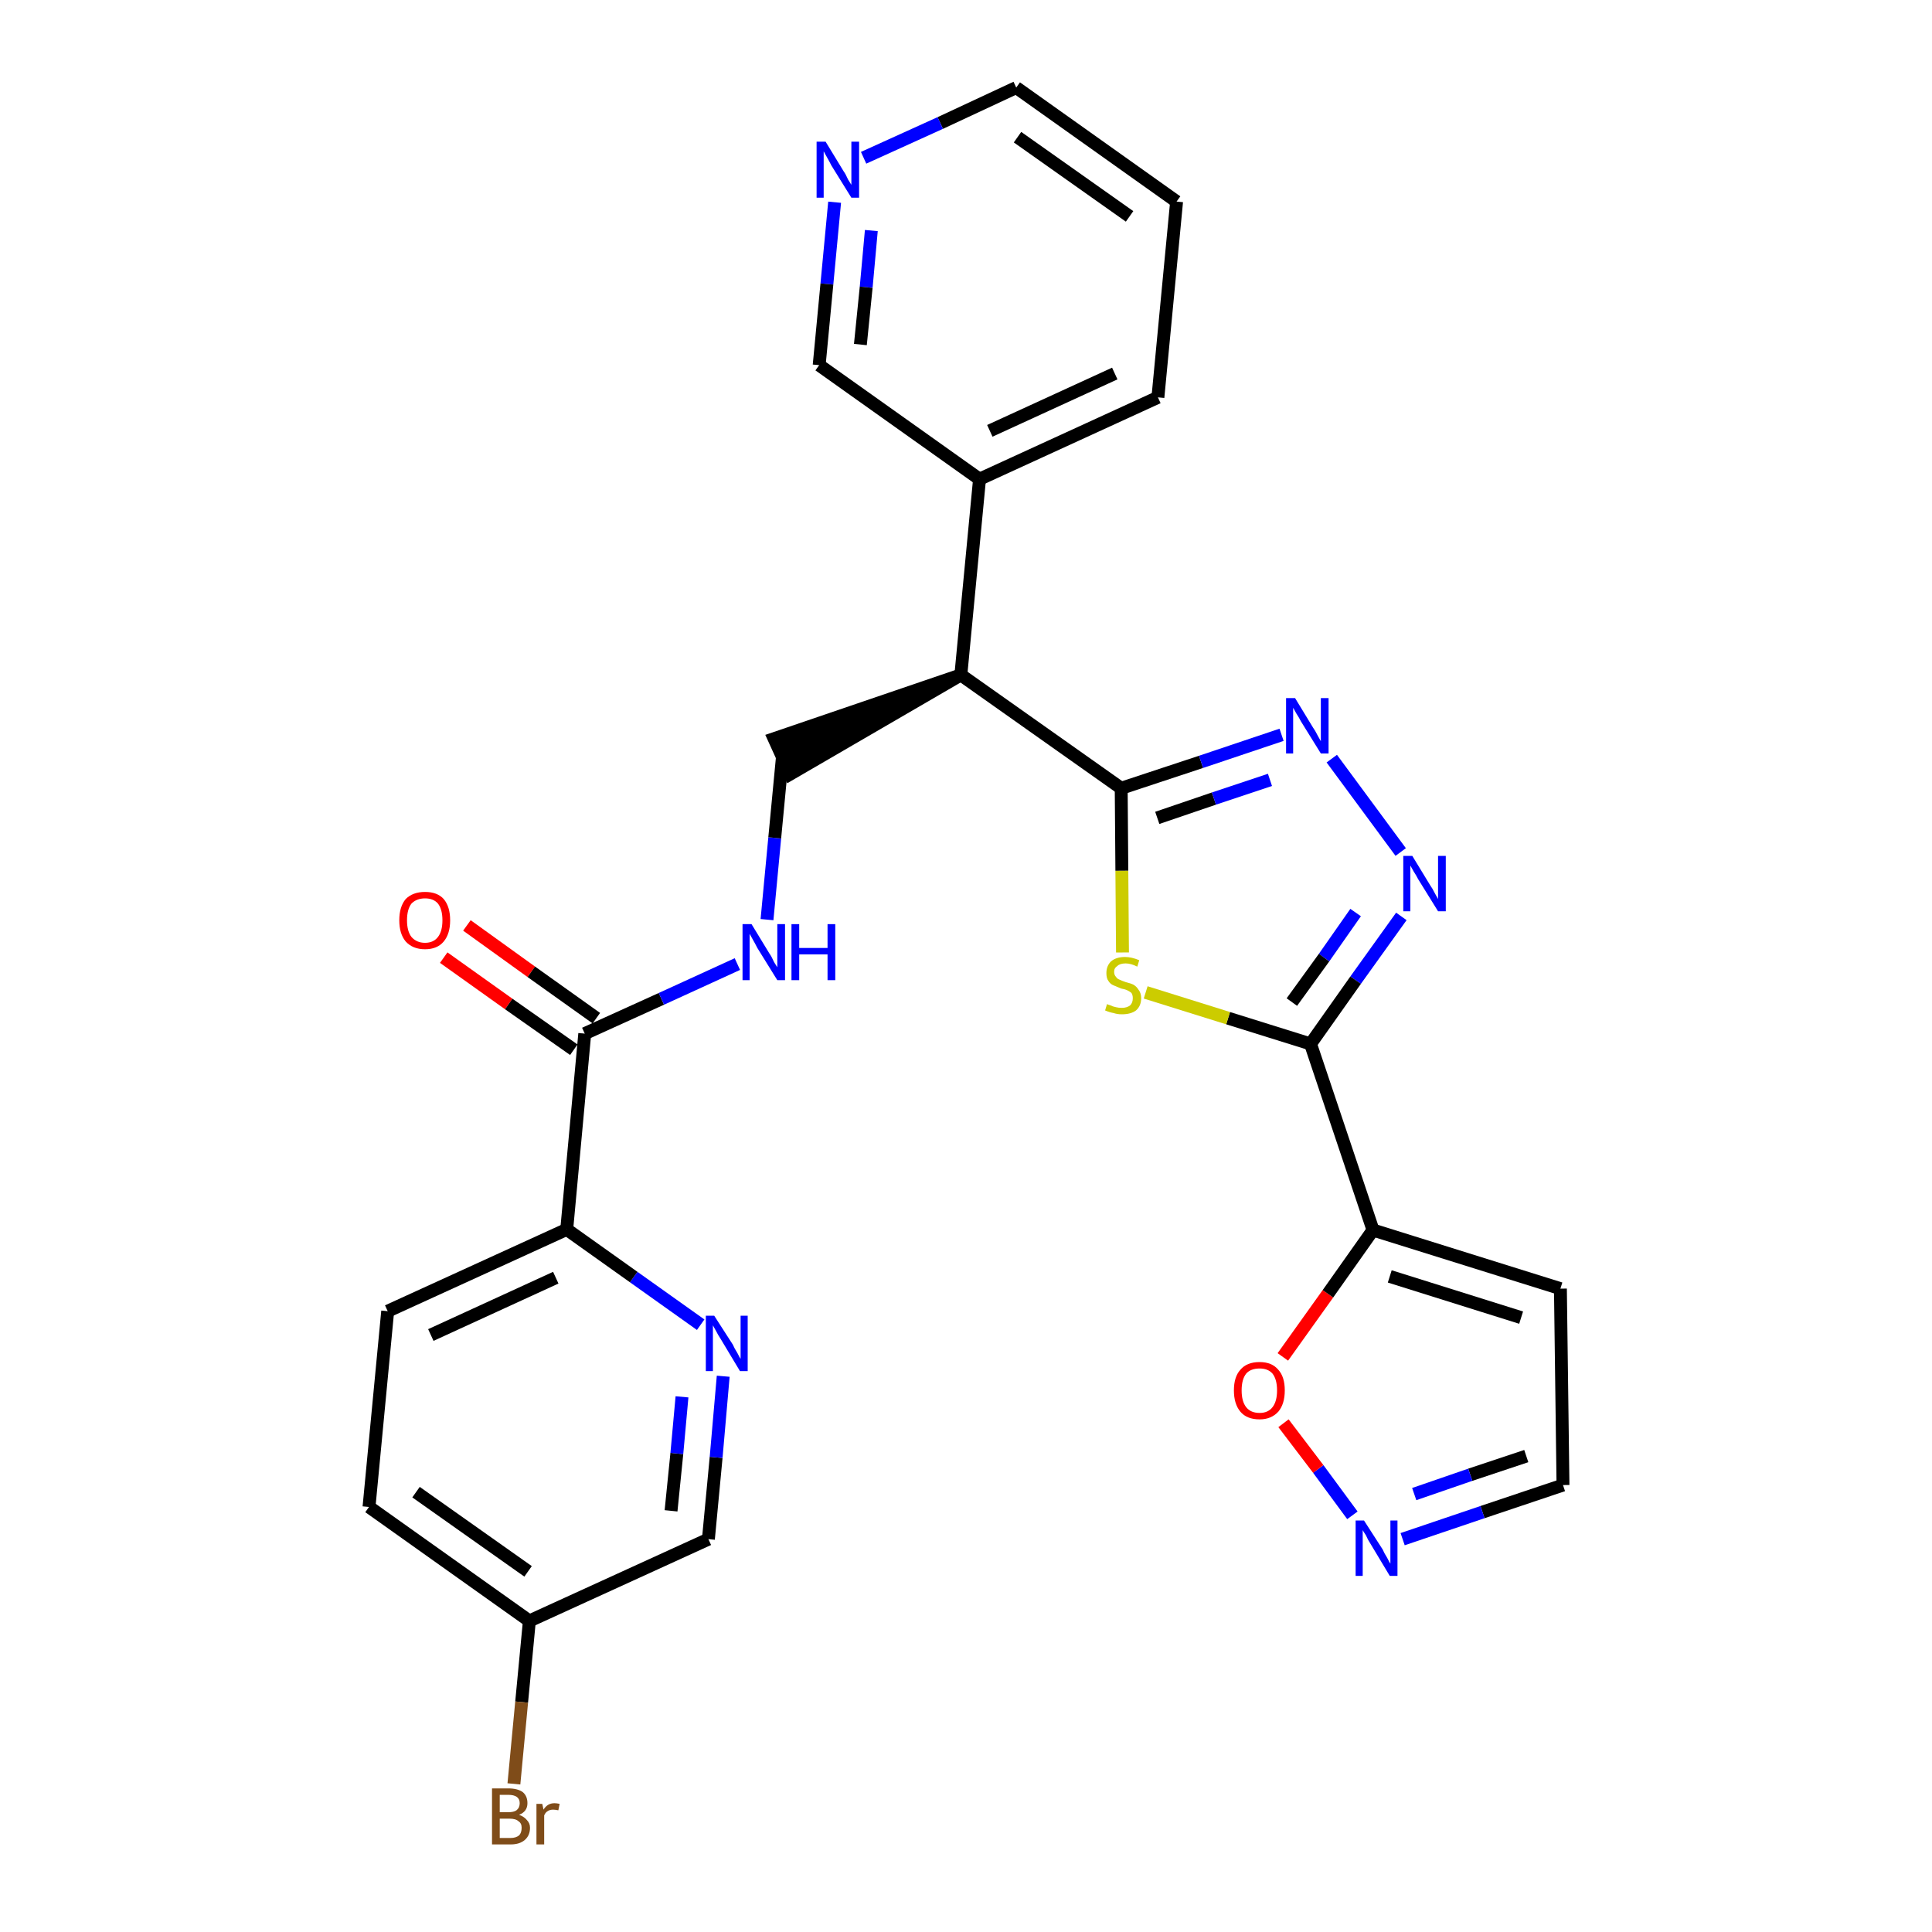 <?xml version='1.0' encoding='iso-8859-1'?>
<svg version='1.1' baseProfile='full'
              xmlns='http://www.w3.org/2000/svg'
                      xmlns:rdkit='http://www.rdkit.org/xml'
                      xmlns:xlink='http://www.w3.org/1999/xlink'
                  xml:space='preserve'
width='300px' height='300px' viewBox='0 0 300 300'>
<!-- END OF HEADER -->
<path class='bond-0 atom-0 atom-1' d='M 68.9,148.7 L 79.0,155.9' style='fill:none;fill-rule:evenodd;stroke:#FF0000;stroke-width:2.0px;stroke-linecap:butt;stroke-linejoin:miter;stroke-opacity:1' />
<path class='bond-0 atom-0 atom-1' d='M 79.0,155.9 L 89.1,163.0' style='fill:none;fill-rule:evenodd;stroke:#000000;stroke-width:2.0px;stroke-linecap:butt;stroke-linejoin:miter;stroke-opacity:1' />
<path class='bond-0 atom-0 atom-1' d='M 72.5,143.7 L 82.5,150.9' style='fill:none;fill-rule:evenodd;stroke:#FF0000;stroke-width:2.0px;stroke-linecap:butt;stroke-linejoin:miter;stroke-opacity:1' />
<path class='bond-0 atom-0 atom-1' d='M 82.5,150.9 L 92.6,158.1' style='fill:none;fill-rule:evenodd;stroke:#000000;stroke-width:2.0px;stroke-linecap:butt;stroke-linejoin:miter;stroke-opacity:1' />
<path class='bond-1 atom-1 atom-2' d='M 90.8,160.5 L 102.7,155.1' style='fill:none;fill-rule:evenodd;stroke:#000000;stroke-width:2.0px;stroke-linecap:butt;stroke-linejoin:miter;stroke-opacity:1' />
<path class='bond-1 atom-1 atom-2' d='M 102.7,155.1 L 114.5,149.7' style='fill:none;fill-rule:evenodd;stroke:#0000FF;stroke-width:2.0px;stroke-linecap:butt;stroke-linejoin:miter;stroke-opacity:1' />
<path class='bond-20 atom-1 atom-21' d='M 90.8,160.5 L 88.0,190.9' style='fill:none;fill-rule:evenodd;stroke:#000000;stroke-width:2.0px;stroke-linecap:butt;stroke-linejoin:miter;stroke-opacity:1' />
<path class='bond-2 atom-2 atom-3' d='M 119.1,142.8 L 120.3,130.1' style='fill:none;fill-rule:evenodd;stroke:#0000FF;stroke-width:2.0px;stroke-linecap:butt;stroke-linejoin:miter;stroke-opacity:1' />
<path class='bond-2 atom-2 atom-3' d='M 120.3,130.1 L 121.5,117.5' style='fill:none;fill-rule:evenodd;stroke:#000000;stroke-width:2.0px;stroke-linecap:butt;stroke-linejoin:miter;stroke-opacity:1' />
<path class='bond-3 atom-4 atom-3' d='M 149.2,104.8 L 120.2,114.7 L 122.7,120.2 Z' style='fill:#000000;fill-rule:evenodd;fill-opacity:1;stroke:#000000;stroke-width:2.0px;stroke-linecap:butt;stroke-linejoin:miter;stroke-opacity:1;' />
<path class='bond-4 atom-4 atom-5' d='M 149.2,104.8 L 152.1,74.4' style='fill:none;fill-rule:evenodd;stroke:#000000;stroke-width:2.0px;stroke-linecap:butt;stroke-linejoin:miter;stroke-opacity:1' />
<path class='bond-10 atom-4 atom-11' d='M 149.2,104.8 L 174.1,122.4' style='fill:none;fill-rule:evenodd;stroke:#000000;stroke-width:2.0px;stroke-linecap:butt;stroke-linejoin:miter;stroke-opacity:1' />
<path class='bond-5 atom-5 atom-6' d='M 152.1,74.4 L 179.8,61.7' style='fill:none;fill-rule:evenodd;stroke:#000000;stroke-width:2.0px;stroke-linecap:butt;stroke-linejoin:miter;stroke-opacity:1' />
<path class='bond-5 atom-5 atom-6' d='M 153.7,66.9 L 173.1,58.0' style='fill:none;fill-rule:evenodd;stroke:#000000;stroke-width:2.0px;stroke-linecap:butt;stroke-linejoin:miter;stroke-opacity:1' />
<path class='bond-27 atom-10 atom-5' d='M 127.2,56.7 L 152.1,74.4' style='fill:none;fill-rule:evenodd;stroke:#000000;stroke-width:2.0px;stroke-linecap:butt;stroke-linejoin:miter;stroke-opacity:1' />
<path class='bond-6 atom-6 atom-7' d='M 179.8,61.7 L 182.7,31.3' style='fill:none;fill-rule:evenodd;stroke:#000000;stroke-width:2.0px;stroke-linecap:butt;stroke-linejoin:miter;stroke-opacity:1' />
<path class='bond-7 atom-7 atom-8' d='M 182.7,31.3 L 157.8,13.6' style='fill:none;fill-rule:evenodd;stroke:#000000;stroke-width:2.0px;stroke-linecap:butt;stroke-linejoin:miter;stroke-opacity:1' />
<path class='bond-7 atom-7 atom-8' d='M 175.4,33.6 L 158.0,21.3' style='fill:none;fill-rule:evenodd;stroke:#000000;stroke-width:2.0px;stroke-linecap:butt;stroke-linejoin:miter;stroke-opacity:1' />
<path class='bond-8 atom-8 atom-9' d='M 157.8,13.6 L 146.0,19.1' style='fill:none;fill-rule:evenodd;stroke:#000000;stroke-width:2.0px;stroke-linecap:butt;stroke-linejoin:miter;stroke-opacity:1' />
<path class='bond-8 atom-8 atom-9' d='M 146.0,19.1 L 134.1,24.5' style='fill:none;fill-rule:evenodd;stroke:#0000FF;stroke-width:2.0px;stroke-linecap:butt;stroke-linejoin:miter;stroke-opacity:1' />
<path class='bond-9 atom-9 atom-10' d='M 129.6,31.4 L 128.4,44.1' style='fill:none;fill-rule:evenodd;stroke:#0000FF;stroke-width:2.0px;stroke-linecap:butt;stroke-linejoin:miter;stroke-opacity:1' />
<path class='bond-9 atom-9 atom-10' d='M 128.4,44.1 L 127.2,56.7' style='fill:none;fill-rule:evenodd;stroke:#000000;stroke-width:2.0px;stroke-linecap:butt;stroke-linejoin:miter;stroke-opacity:1' />
<path class='bond-9 atom-9 atom-10' d='M 135.3,35.8 L 134.5,44.6' style='fill:none;fill-rule:evenodd;stroke:#0000FF;stroke-width:2.0px;stroke-linecap:butt;stroke-linejoin:miter;stroke-opacity:1' />
<path class='bond-9 atom-9 atom-10' d='M 134.5,44.6 L 133.6,53.5' style='fill:none;fill-rule:evenodd;stroke:#000000;stroke-width:2.0px;stroke-linecap:butt;stroke-linejoin:miter;stroke-opacity:1' />
<path class='bond-11 atom-11 atom-12' d='M 174.1,122.4 L 186.5,118.3' style='fill:none;fill-rule:evenodd;stroke:#000000;stroke-width:2.0px;stroke-linecap:butt;stroke-linejoin:miter;stroke-opacity:1' />
<path class='bond-11 atom-11 atom-12' d='M 186.5,118.3 L 199.0,114.1' style='fill:none;fill-rule:evenodd;stroke:#0000FF;stroke-width:2.0px;stroke-linecap:butt;stroke-linejoin:miter;stroke-opacity:1' />
<path class='bond-11 atom-11 atom-12' d='M 179.7,127.0 L 188.5,124.0' style='fill:none;fill-rule:evenodd;stroke:#000000;stroke-width:2.0px;stroke-linecap:butt;stroke-linejoin:miter;stroke-opacity:1' />
<path class='bond-11 atom-11 atom-12' d='M 188.5,124.0 L 197.2,121.1' style='fill:none;fill-rule:evenodd;stroke:#0000FF;stroke-width:2.0px;stroke-linecap:butt;stroke-linejoin:miter;stroke-opacity:1' />
<path class='bond-28 atom-20 atom-11' d='M 174.3,147.9 L 174.2,135.2' style='fill:none;fill-rule:evenodd;stroke:#CCCC00;stroke-width:2.0px;stroke-linecap:butt;stroke-linejoin:miter;stroke-opacity:1' />
<path class='bond-28 atom-20 atom-11' d='M 174.2,135.2 L 174.1,122.4' style='fill:none;fill-rule:evenodd;stroke:#000000;stroke-width:2.0px;stroke-linecap:butt;stroke-linejoin:miter;stroke-opacity:1' />
<path class='bond-12 atom-12 atom-13' d='M 206.8,117.8 L 217.5,132.3' style='fill:none;fill-rule:evenodd;stroke:#0000FF;stroke-width:2.0px;stroke-linecap:butt;stroke-linejoin:miter;stroke-opacity:1' />
<path class='bond-13 atom-13 atom-14' d='M 217.6,142.3 L 210.5,152.2' style='fill:none;fill-rule:evenodd;stroke:#0000FF;stroke-width:2.0px;stroke-linecap:butt;stroke-linejoin:miter;stroke-opacity:1' />
<path class='bond-13 atom-13 atom-14' d='M 210.5,152.2 L 203.5,162.1' style='fill:none;fill-rule:evenodd;stroke:#000000;stroke-width:2.0px;stroke-linecap:butt;stroke-linejoin:miter;stroke-opacity:1' />
<path class='bond-13 atom-13 atom-14' d='M 210.5,141.7 L 205.6,148.7' style='fill:none;fill-rule:evenodd;stroke:#0000FF;stroke-width:2.0px;stroke-linecap:butt;stroke-linejoin:miter;stroke-opacity:1' />
<path class='bond-13 atom-13 atom-14' d='M 205.6,148.7 L 200.6,155.6' style='fill:none;fill-rule:evenodd;stroke:#000000;stroke-width:2.0px;stroke-linecap:butt;stroke-linejoin:miter;stroke-opacity:1' />
<path class='bond-14 atom-14 atom-15' d='M 203.5,162.1 L 213.2,191.0' style='fill:none;fill-rule:evenodd;stroke:#000000;stroke-width:2.0px;stroke-linecap:butt;stroke-linejoin:miter;stroke-opacity:1' />
<path class='bond-19 atom-14 atom-20' d='M 203.5,162.1 L 190.7,158.1' style='fill:none;fill-rule:evenodd;stroke:#000000;stroke-width:2.0px;stroke-linecap:butt;stroke-linejoin:miter;stroke-opacity:1' />
<path class='bond-19 atom-14 atom-20' d='M 190.7,158.1 L 177.9,154.1' style='fill:none;fill-rule:evenodd;stroke:#CCCC00;stroke-width:2.0px;stroke-linecap:butt;stroke-linejoin:miter;stroke-opacity:1' />
<path class='bond-15 atom-15 atom-16' d='M 213.2,191.0 L 242.3,200.1' style='fill:none;fill-rule:evenodd;stroke:#000000;stroke-width:2.0px;stroke-linecap:butt;stroke-linejoin:miter;stroke-opacity:1' />
<path class='bond-15 atom-15 atom-16' d='M 215.8,198.2 L 236.2,204.6' style='fill:none;fill-rule:evenodd;stroke:#000000;stroke-width:2.0px;stroke-linecap:butt;stroke-linejoin:miter;stroke-opacity:1' />
<path class='bond-30 atom-19 atom-15' d='M 199.2,210.7 L 206.2,200.9' style='fill:none;fill-rule:evenodd;stroke:#FF0000;stroke-width:2.0px;stroke-linecap:butt;stroke-linejoin:miter;stroke-opacity:1' />
<path class='bond-30 atom-19 atom-15' d='M 206.2,200.9 L 213.2,191.0' style='fill:none;fill-rule:evenodd;stroke:#000000;stroke-width:2.0px;stroke-linecap:butt;stroke-linejoin:miter;stroke-opacity:1' />
<path class='bond-16 atom-16 atom-17' d='M 242.3,200.1 L 242.7,230.6' style='fill:none;fill-rule:evenodd;stroke:#000000;stroke-width:2.0px;stroke-linecap:butt;stroke-linejoin:miter;stroke-opacity:1' />
<path class='bond-17 atom-17 atom-18' d='M 242.7,230.6 L 230.2,234.8' style='fill:none;fill-rule:evenodd;stroke:#000000;stroke-width:2.0px;stroke-linecap:butt;stroke-linejoin:miter;stroke-opacity:1' />
<path class='bond-17 atom-17 atom-18' d='M 230.2,234.8 L 217.8,239.0' style='fill:none;fill-rule:evenodd;stroke:#0000FF;stroke-width:2.0px;stroke-linecap:butt;stroke-linejoin:miter;stroke-opacity:1' />
<path class='bond-17 atom-17 atom-18' d='M 237.0,226.1 L 228.3,229.0' style='fill:none;fill-rule:evenodd;stroke:#000000;stroke-width:2.0px;stroke-linecap:butt;stroke-linejoin:miter;stroke-opacity:1' />
<path class='bond-17 atom-17 atom-18' d='M 228.3,229.0 L 219.6,232.0' style='fill:none;fill-rule:evenodd;stroke:#0000FF;stroke-width:2.0px;stroke-linecap:butt;stroke-linejoin:miter;stroke-opacity:1' />
<path class='bond-18 atom-18 atom-19' d='M 210.0,235.3 L 204.7,228.1' style='fill:none;fill-rule:evenodd;stroke:#0000FF;stroke-width:2.0px;stroke-linecap:butt;stroke-linejoin:miter;stroke-opacity:1' />
<path class='bond-18 atom-18 atom-19' d='M 204.7,228.1 L 199.3,221.0' style='fill:none;fill-rule:evenodd;stroke:#FF0000;stroke-width:2.0px;stroke-linecap:butt;stroke-linejoin:miter;stroke-opacity:1' />
<path class='bond-21 atom-21 atom-22' d='M 88.0,190.9 L 60.2,203.6' style='fill:none;fill-rule:evenodd;stroke:#000000;stroke-width:2.0px;stroke-linecap:butt;stroke-linejoin:miter;stroke-opacity:1' />
<path class='bond-21 atom-21 atom-22' d='M 86.3,198.4 L 66.9,207.3' style='fill:none;fill-rule:evenodd;stroke:#000000;stroke-width:2.0px;stroke-linecap:butt;stroke-linejoin:miter;stroke-opacity:1' />
<path class='bond-29 atom-27 atom-21' d='M 108.8,205.7 L 98.4,198.3' style='fill:none;fill-rule:evenodd;stroke:#0000FF;stroke-width:2.0px;stroke-linecap:butt;stroke-linejoin:miter;stroke-opacity:1' />
<path class='bond-29 atom-27 atom-21' d='M 98.4,198.3 L 88.0,190.9' style='fill:none;fill-rule:evenodd;stroke:#000000;stroke-width:2.0px;stroke-linecap:butt;stroke-linejoin:miter;stroke-opacity:1' />
<path class='bond-22 atom-22 atom-23' d='M 60.2,203.6 L 57.3,234.0' style='fill:none;fill-rule:evenodd;stroke:#000000;stroke-width:2.0px;stroke-linecap:butt;stroke-linejoin:miter;stroke-opacity:1' />
<path class='bond-23 atom-23 atom-24' d='M 57.3,234.0 L 82.2,251.7' style='fill:none;fill-rule:evenodd;stroke:#000000;stroke-width:2.0px;stroke-linecap:butt;stroke-linejoin:miter;stroke-opacity:1' />
<path class='bond-23 atom-23 atom-24' d='M 64.6,231.7 L 82.0,244.0' style='fill:none;fill-rule:evenodd;stroke:#000000;stroke-width:2.0px;stroke-linecap:butt;stroke-linejoin:miter;stroke-opacity:1' />
<path class='bond-24 atom-24 atom-25' d='M 82.2,251.7 L 81.0,264.3' style='fill:none;fill-rule:evenodd;stroke:#000000;stroke-width:2.0px;stroke-linecap:butt;stroke-linejoin:miter;stroke-opacity:1' />
<path class='bond-24 atom-24 atom-25' d='M 81.0,264.3 L 79.8,277.0' style='fill:none;fill-rule:evenodd;stroke:#7F4C19;stroke-width:2.0px;stroke-linecap:butt;stroke-linejoin:miter;stroke-opacity:1' />
<path class='bond-25 atom-24 atom-26' d='M 82.2,251.7 L 110.0,239.0' style='fill:none;fill-rule:evenodd;stroke:#000000;stroke-width:2.0px;stroke-linecap:butt;stroke-linejoin:miter;stroke-opacity:1' />
<path class='bond-26 atom-26 atom-27' d='M 110.0,239.0 L 111.2,226.3' style='fill:none;fill-rule:evenodd;stroke:#000000;stroke-width:2.0px;stroke-linecap:butt;stroke-linejoin:miter;stroke-opacity:1' />
<path class='bond-26 atom-26 atom-27' d='M 111.2,226.3 L 112.3,213.7' style='fill:none;fill-rule:evenodd;stroke:#0000FF;stroke-width:2.0px;stroke-linecap:butt;stroke-linejoin:miter;stroke-opacity:1' />
<path class='bond-26 atom-26 atom-27' d='M 104.2,234.6 L 105.1,225.7' style='fill:none;fill-rule:evenodd;stroke:#000000;stroke-width:2.0px;stroke-linecap:butt;stroke-linejoin:miter;stroke-opacity:1' />
<path class='bond-26 atom-26 atom-27' d='M 105.1,225.7 L 105.9,216.9' style='fill:none;fill-rule:evenodd;stroke:#0000FF;stroke-width:2.0px;stroke-linecap:butt;stroke-linejoin:miter;stroke-opacity:1' />
<path  class='atom-0' d='M 62.0 142.9
Q 62.0 140.8, 63.0 139.6
Q 64.1 138.5, 66.0 138.5
Q 67.9 138.5, 68.9 139.6
Q 69.9 140.8, 69.9 142.9
Q 69.9 145.0, 68.9 146.2
Q 67.9 147.4, 66.0 147.4
Q 64.1 147.4, 63.0 146.2
Q 62.0 145.0, 62.0 142.9
M 66.0 146.4
Q 67.3 146.4, 68.0 145.5
Q 68.7 144.6, 68.7 142.9
Q 68.7 141.2, 68.0 140.3
Q 67.3 139.5, 66.0 139.5
Q 64.7 139.5, 63.9 140.3
Q 63.2 141.2, 63.2 142.9
Q 63.2 144.6, 63.9 145.5
Q 64.7 146.4, 66.0 146.4
' fill='#FF0000'/>
<path  class='atom-2' d='M 116.7 143.5
L 119.5 148.1
Q 119.8 148.5, 120.2 149.4
Q 120.7 150.2, 120.7 150.2
L 120.7 143.5
L 121.9 143.5
L 121.9 152.2
L 120.7 152.2
L 117.6 147.2
Q 117.3 146.6, 116.9 145.9
Q 116.5 145.2, 116.4 145.0
L 116.4 152.2
L 115.3 152.2
L 115.3 143.5
L 116.7 143.5
' fill='#0000FF'/>
<path  class='atom-2' d='M 122.9 143.5
L 124.1 143.5
L 124.1 147.2
L 128.5 147.2
L 128.5 143.5
L 129.7 143.5
L 129.7 152.2
L 128.5 152.2
L 128.5 148.2
L 124.1 148.2
L 124.1 152.2
L 122.9 152.2
L 122.9 143.5
' fill='#0000FF'/>
<path  class='atom-9' d='M 128.2 22.0
L 131.0 26.6
Q 131.3 27.0, 131.7 27.9
Q 132.2 28.7, 132.2 28.7
L 132.2 22.0
L 133.4 22.0
L 133.4 30.7
L 132.2 30.7
L 129.1 25.7
Q 128.8 25.1, 128.4 24.4
Q 128.0 23.7, 127.9 23.5
L 127.9 30.7
L 126.8 30.7
L 126.8 22.0
L 128.2 22.0
' fill='#0000FF'/>
<path  class='atom-12' d='M 201.1 108.4
L 203.9 113.0
Q 204.2 113.4, 204.6 114.2
Q 205.1 115.1, 205.1 115.1
L 205.1 108.4
L 206.3 108.4
L 206.3 117.0
L 205.1 117.0
L 202.0 112.0
Q 201.7 111.4, 201.3 110.8
Q 200.9 110.1, 200.8 109.9
L 200.8 117.0
L 199.7 117.0
L 199.7 108.4
L 201.1 108.4
' fill='#0000FF'/>
<path  class='atom-13' d='M 219.3 132.9
L 222.1 137.5
Q 222.4 137.9, 222.8 138.7
Q 223.3 139.6, 223.3 139.6
L 223.3 132.9
L 224.5 132.9
L 224.5 141.5
L 223.3 141.5
L 220.2 136.5
Q 219.9 135.9, 219.5 135.3
Q 219.1 134.6, 219.0 134.4
L 219.0 141.5
L 217.9 141.5
L 217.9 132.9
L 219.3 132.9
' fill='#0000FF'/>
<path  class='atom-18' d='M 211.8 236.1
L 214.7 240.6
Q 214.9 241.1, 215.4 241.9
Q 215.8 242.7, 215.9 242.8
L 215.9 236.1
L 217.0 236.1
L 217.0 244.7
L 215.8 244.7
L 212.8 239.7
Q 212.4 239.1, 212.1 238.4
Q 211.7 237.8, 211.6 237.6
L 211.6 244.7
L 210.5 244.7
L 210.5 236.1
L 211.8 236.1
' fill='#0000FF'/>
<path  class='atom-19' d='M 191.6 215.9
Q 191.6 213.8, 192.6 212.7
Q 193.6 211.5, 195.6 211.5
Q 197.5 211.5, 198.5 212.7
Q 199.5 213.8, 199.5 215.9
Q 199.5 218.0, 198.5 219.2
Q 197.4 220.4, 195.6 220.4
Q 193.6 220.4, 192.6 219.2
Q 191.6 218.0, 191.6 215.9
M 195.6 219.4
Q 196.9 219.4, 197.6 218.5
Q 198.3 217.6, 198.3 215.9
Q 198.3 214.2, 197.6 213.3
Q 196.9 212.5, 195.6 212.5
Q 194.2 212.5, 193.5 213.3
Q 192.8 214.2, 192.8 215.9
Q 192.8 217.6, 193.5 218.5
Q 194.2 219.4, 195.6 219.4
' fill='#FF0000'/>
<path  class='atom-20' d='M 171.9 155.9
Q 172.0 156.0, 172.4 156.1
Q 172.8 156.3, 173.3 156.4
Q 173.7 156.5, 174.2 156.5
Q 175.0 156.5, 175.5 156.1
Q 175.9 155.7, 175.9 155.0
Q 175.9 154.5, 175.7 154.2
Q 175.5 154.0, 175.1 153.8
Q 174.7 153.6, 174.1 153.5
Q 173.4 153.2, 172.9 153.0
Q 172.4 152.8, 172.1 152.3
Q 171.8 151.9, 171.8 151.1
Q 171.8 150.0, 172.5 149.3
Q 173.3 148.6, 174.7 148.6
Q 175.7 148.6, 176.9 149.1
L 176.6 150.1
Q 175.6 149.6, 174.8 149.6
Q 173.9 149.6, 173.5 150.0
Q 173.0 150.3, 173.0 150.9
Q 173.0 151.4, 173.3 151.7
Q 173.5 152.0, 173.8 152.1
Q 174.2 152.3, 174.8 152.5
Q 175.6 152.7, 176.0 152.9
Q 176.5 153.2, 176.8 153.7
Q 177.2 154.2, 177.2 155.0
Q 177.2 156.2, 176.4 156.9
Q 175.6 157.5, 174.2 157.5
Q 173.5 157.5, 172.9 157.3
Q 172.3 157.2, 171.6 156.9
L 171.9 155.9
' fill='#CCCC00'/>
<path  class='atom-25' d='M 80.6 281.8
Q 81.4 282.1, 81.8 282.6
Q 82.3 283.1, 82.3 283.8
Q 82.3 285.0, 81.5 285.7
Q 80.7 286.4, 79.3 286.4
L 76.4 286.4
L 76.4 277.7
L 78.9 277.7
Q 80.4 277.7, 81.2 278.3
Q 81.9 278.9, 81.9 280.0
Q 81.9 281.3, 80.6 281.8
M 77.6 278.7
L 77.6 281.4
L 78.9 281.4
Q 79.8 281.4, 80.2 281.1
Q 80.7 280.7, 80.7 280.0
Q 80.7 278.7, 78.9 278.7
L 77.6 278.7
M 79.3 285.4
Q 80.1 285.4, 80.6 285.0
Q 81.0 284.6, 81.0 283.8
Q 81.0 283.1, 80.5 282.8
Q 80.1 282.4, 79.1 282.4
L 77.6 282.4
L 77.6 285.4
L 79.3 285.4
' fill='#7F4C19'/>
<path  class='atom-25' d='M 84.2 280.1
L 84.4 281.0
Q 85.0 280.0, 86.1 280.0
Q 86.4 280.0, 86.9 280.1
L 86.7 281.1
Q 86.2 281.0, 85.9 281.0
Q 85.4 281.0, 85.1 281.2
Q 84.7 281.4, 84.5 281.9
L 84.5 286.4
L 83.3 286.4
L 83.3 280.1
L 84.2 280.1
' fill='#7F4C19'/>
<path  class='atom-27' d='M 110.9 204.3
L 113.8 208.8
Q 114.0 209.3, 114.5 210.1
Q 114.9 210.9, 115.0 211.0
L 115.0 204.3
L 116.1 204.3
L 116.1 212.9
L 114.9 212.9
L 111.9 207.9
Q 111.5 207.3, 111.2 206.7
Q 110.8 206.0, 110.7 205.8
L 110.7 212.9
L 109.6 212.9
L 109.6 204.3
L 110.9 204.3
' fill='#0000FF'/>
</svg>
